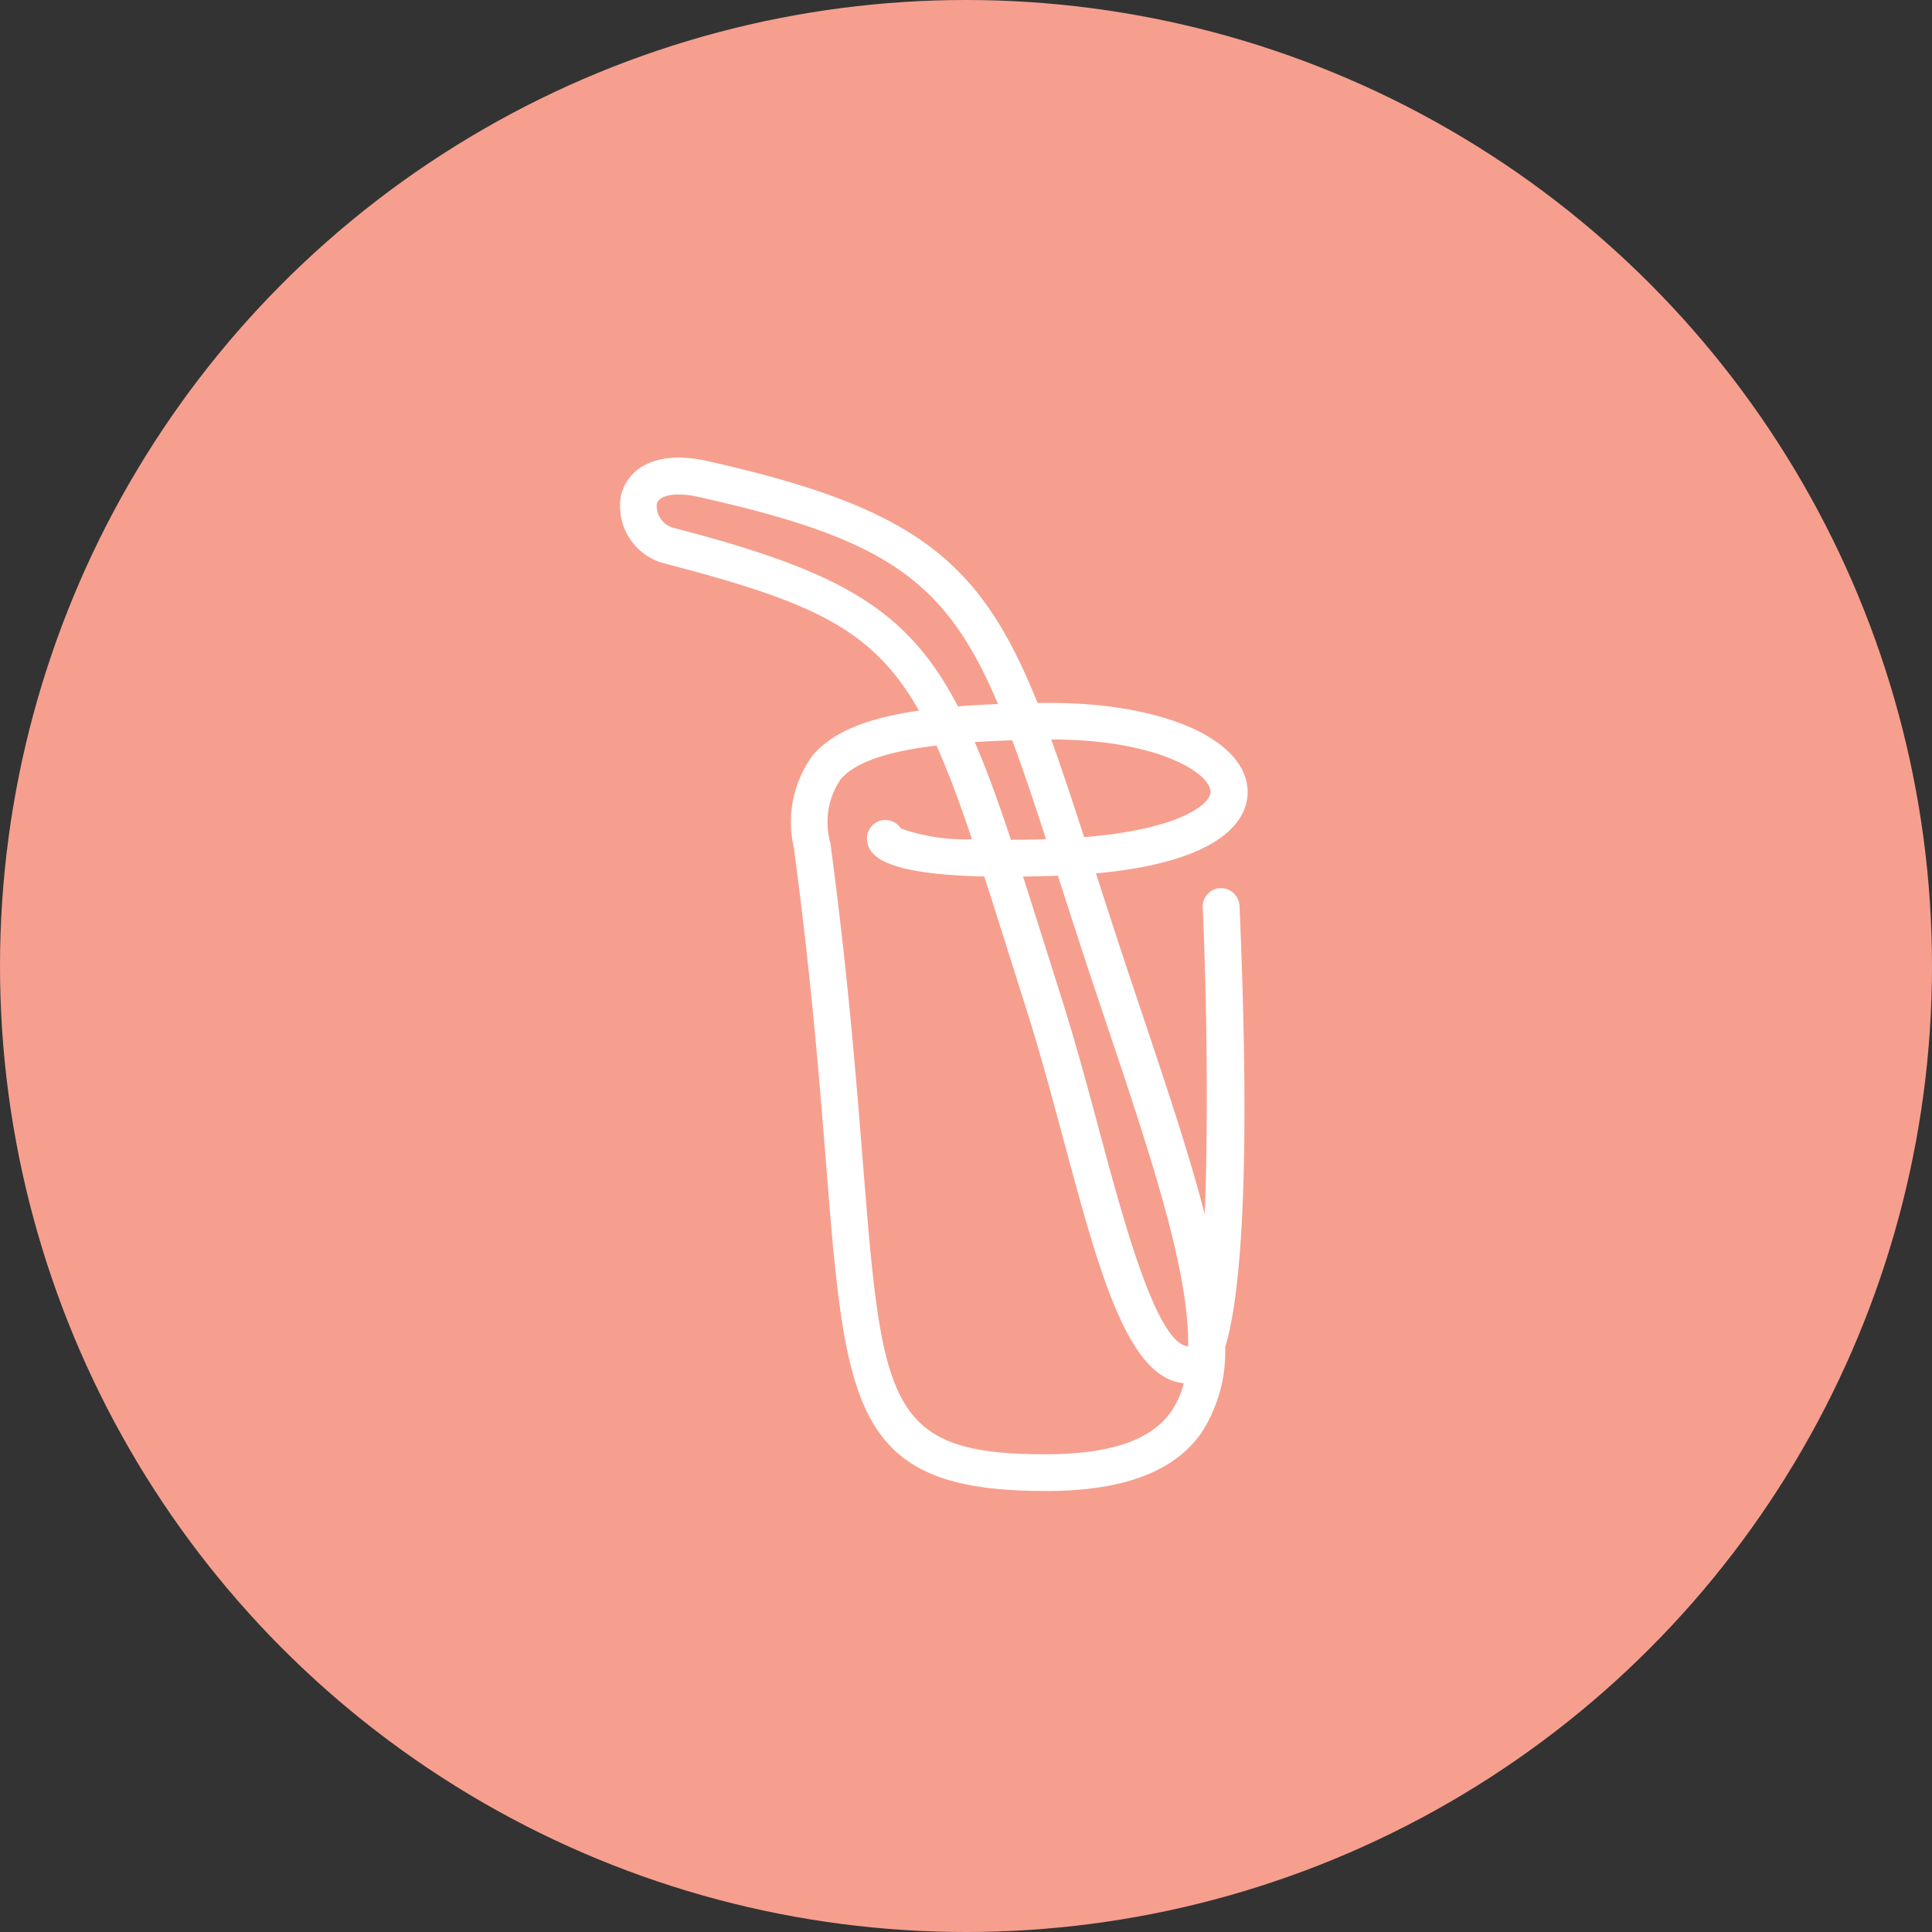 <svg id="Component_41_82" data-name="Component 41 – 82" xmlns="http://www.w3.org/2000/svg" width="76" height="76" viewBox="0 0 76 76">
  <rect x="0" y="0" width="76" height="76" fill="#333333" stroke="none"/>
  <circle id="Ellipse_98" data-name="Ellipse 98" cx="38" cy="38" r="38" fill="#f69f8e"/>
  <g id="cup" transform="translate(24.371 18)">
    <path id="Path_106154" data-name="Path 106154" d="M2082.647-1132.84c-7.552,0-7.816-3.29-8.584-12.929-.261-3.269-.587-7.338-1.264-12.374a4.456,4.456,0,0,1,.749-3.643c.768-.884,2.044-1.443,4.173-1.752-1.832-3.24-4.229-4.282-9.97-5.778A2.33,2.33,0,0,1,2066-1172c.234-.969,1.253-1.832,3.4-1.354,8.237,1.844,10.75,3.941,12.986,9.515l.411,0c4.5-.021,7.813,1.426,7.853,3.476.017.846-.572,2.732-5.965,3.23.406,1.256.848,2.625,1.346,4.118l.387,1.154c1.02,3.041,1.931,5.759,2.544,8.128.136-3.394.1-7.907-.078-12.065a.723.723,0,0,1,.693-.755.737.737,0,0,1,.755.693c.469,10.962.007,15.478-.565,17.364a5.837,5.837,0,0,1-.956,3.4c-1.074,1.5-3.038,2.24-6,2.258Zm-4.238-29.324c-1.995.24-3.2.673-3.768,1.327a3.014,3.014,0,0,0-.406,2.5c.682,5.076,1.008,9.166,1.271,12.452.762,9.542.926,11.6,7.117,11.6h.167c2.468-.014,4.049-.554,4.833-1.651a3.415,3.415,0,0,0,.514-1.143c-2.211-.21-3.331-4.378-4.722-9.552-.461-1.716-.939-3.491-1.473-5.174l-.63-1.994c-.37-1.17-.705-2.237-1.021-3.212-3.942-.092-4.566-.8-4.612-1.448a.724.724,0,0,1,.671-.774.725.725,0,0,1,.661.332,7.526,7.526,0,0,0,2.795.422C2079.322-1159.925,2078.873-1161.135,2078.409-1162.163Zm3.407,5.154c.276.859.566,1.78.878,2.77l.63,1.992c.544,1.714,1.025,3.5,1.491,5.236.956,3.556,2.253,8.381,3.488,8.482l.009-.016c.031-3-1.483-7.516-3.276-12.862l-.387-1.155c-.537-1.6-1.007-3.067-1.437-4.4-.008-.027-.018-.053-.026-.08l-.23.008Q2082.354-1157.017,2081.817-1157.009Zm-1.9-5.291c.475,1.1.933,2.37,1.424,3.844.421,0,.878-.008,1.379-.022-.476-1.468-.905-2.755-1.328-3.891C2080.871-1162.353,2080.38-1162.33,2079.919-1162.3Zm3.008-.1c.414,1.145.834,2.418,1.294,3.841,3.745-.3,4.983-1.3,4.974-1.783-.015-.747-2.111-2.058-6.234-2.058Zm-5.8,3.828h0Zm0,0v0Zm0,0v0Zm0,0h0Zm0,0Zm-8.863-13.465c-.476,0-.8.133-.855.381a.9.9,0,0,0,.71.943c6.5,1.693,9.133,3.161,11.14,7.011.49-.039,1.013-.07,1.575-.093-2.063-4.882-4.408-6.5-11.754-8.141A3.771,3.771,0,0,0,2068.261-1172.042Z" transform="translate(-2065.943 1173.491)" fill="#fff"/>
  </g>
</svg>
